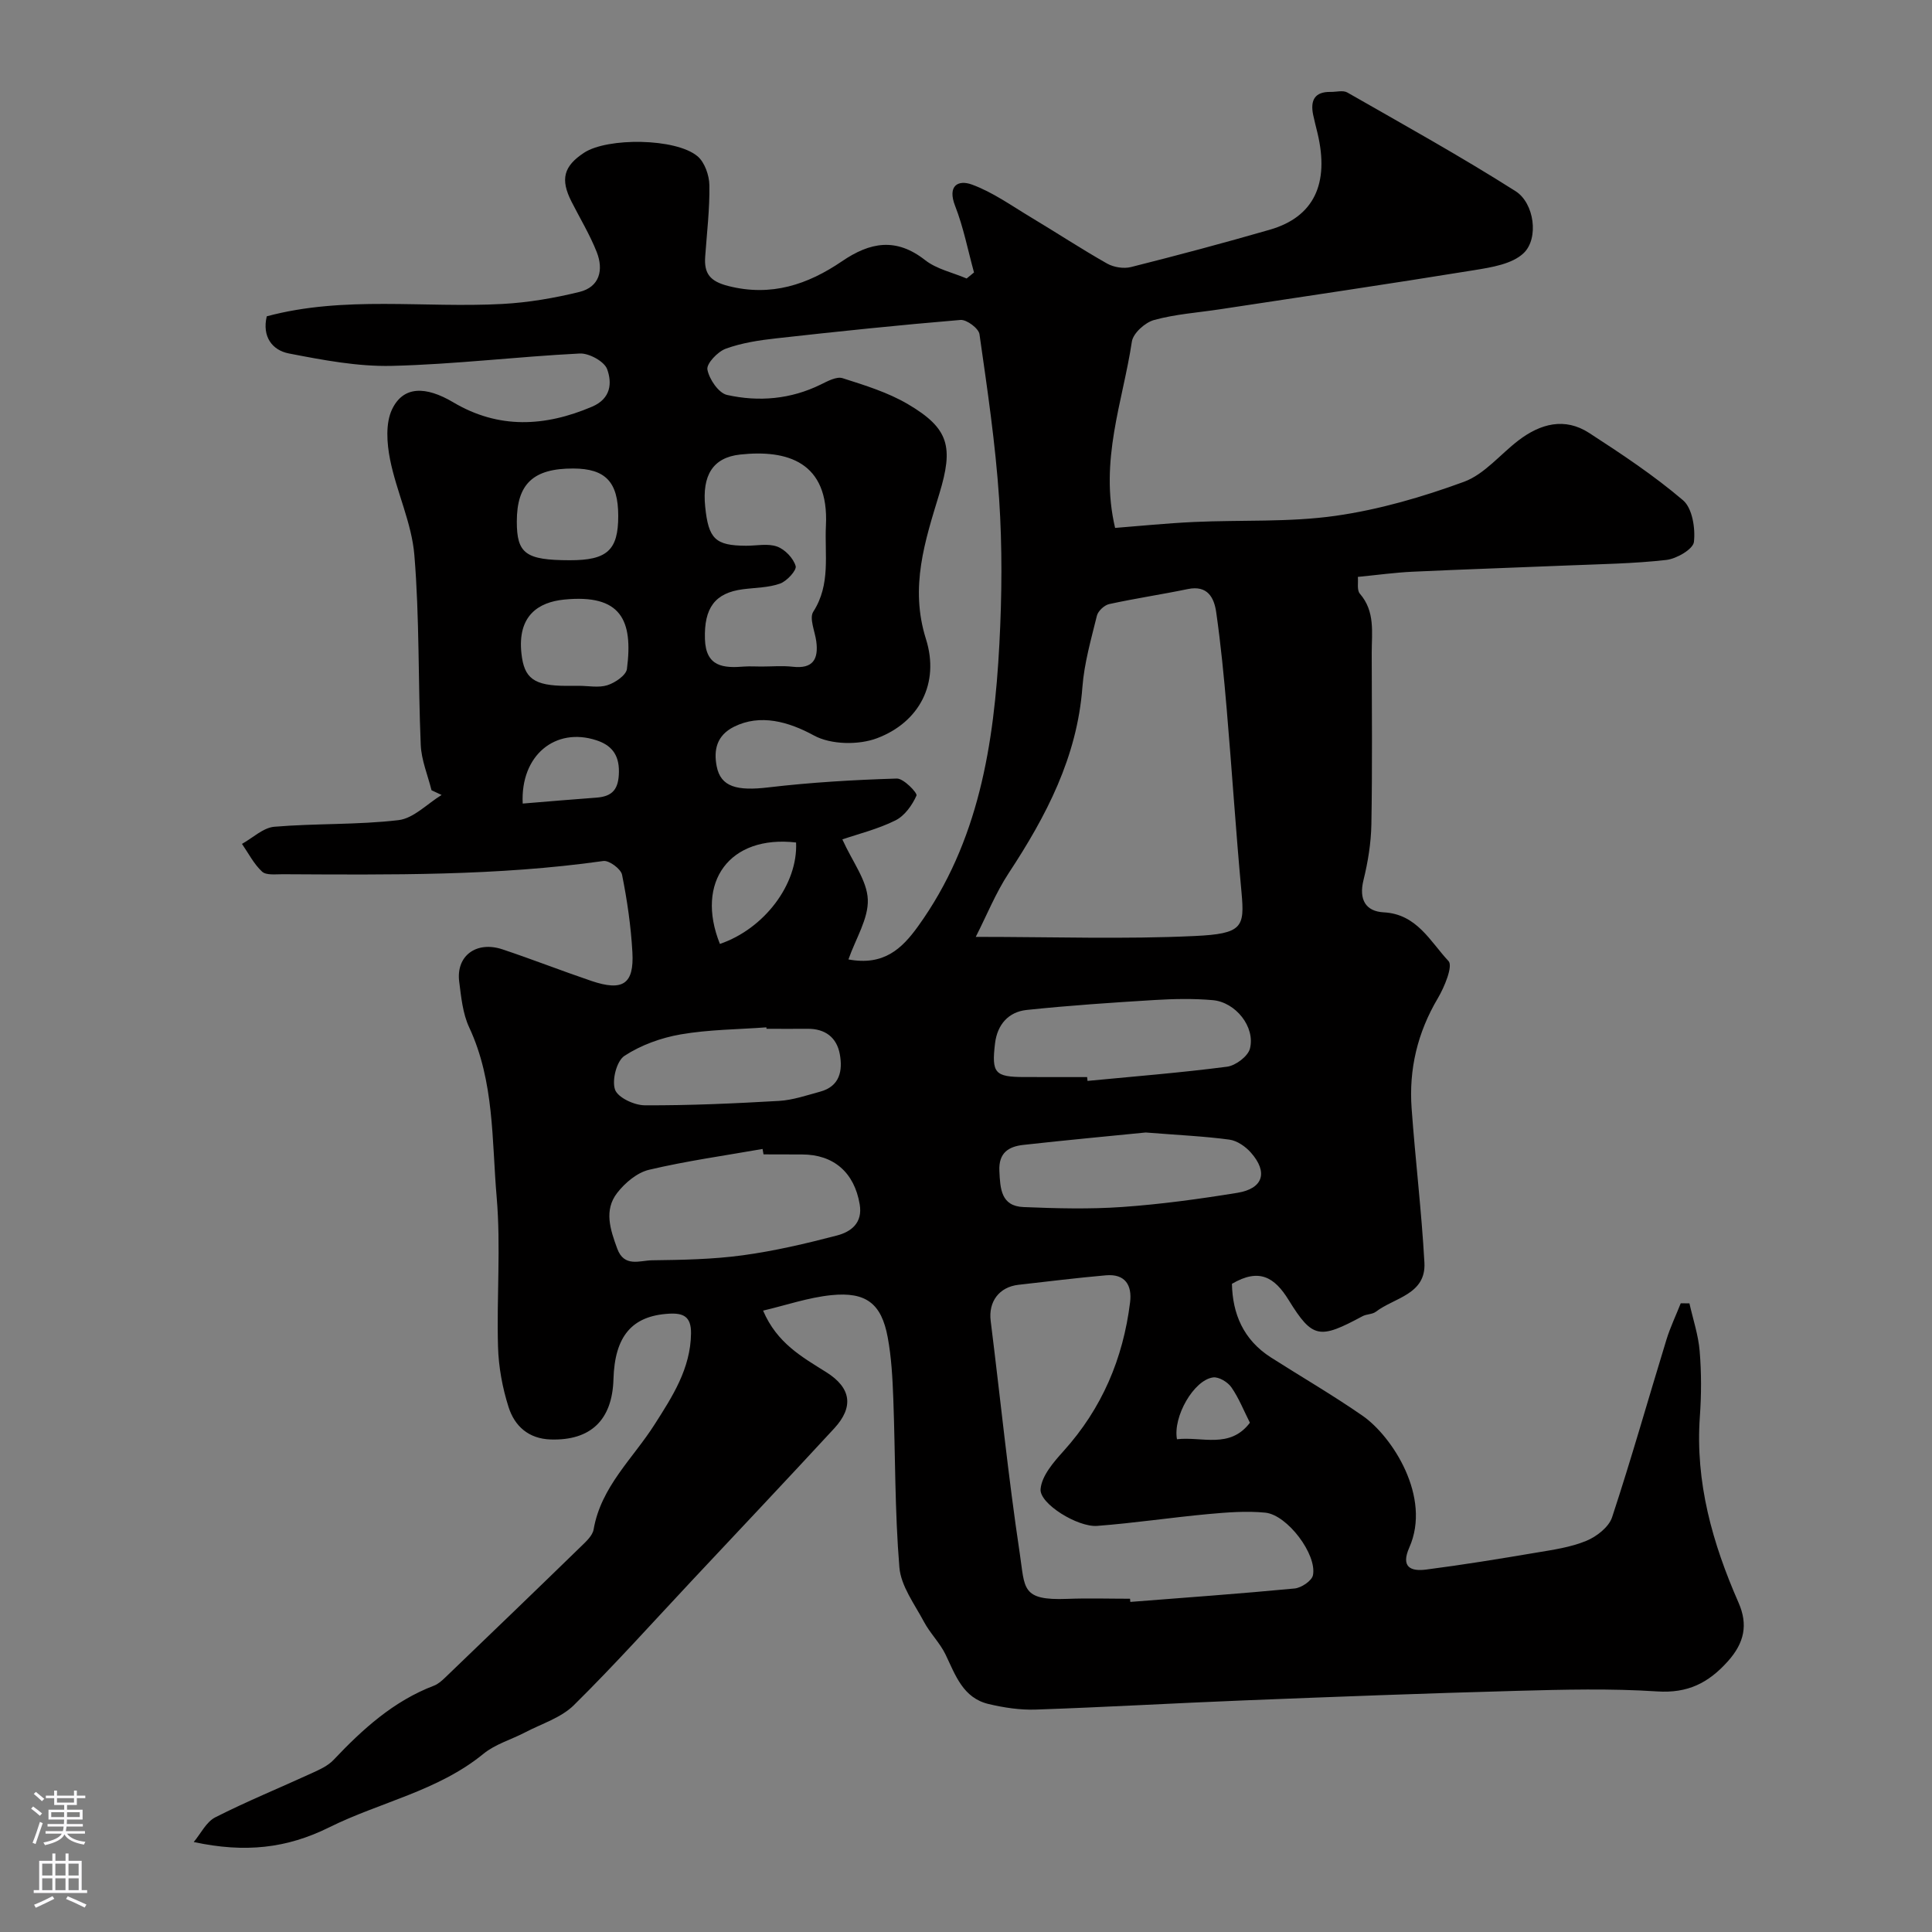 <svg enable-background="new 0 0 400 400" viewBox="0 0 400 400" xmlns="http://www.w3.org/2000/svg"><rect x="0" y="0" width="400" height="400" fill="#808080" stroke="none"/><path d="m40.11 381.37c1.46-1.74 2.59-4.16 4.46-5.11 6.54-3.32 13.35-6.1 20.02-9.16 1.58-.73 3.31-1.5 4.47-2.73 6.03-6.38 12.43-12.19 20.81-15.38.88-.34 1.66-1.06 2.36-1.73 9.39-9.02 18.77-18.04 28.1-27.12 1.03-1 2.35-2.21 2.57-3.48 1.53-8.86 8.14-14.68 12.64-21.76 3.67-5.76 7.44-11.53 7.53-18.84.04-3.52-1.62-4.25-4.62-4.07-7.6.45-11.18 4.64-11.44 13.56-.24 8.47-4.74 12.72-12.95 12.48-4.63-.13-7.52-2.78-8.77-6.72-1.27-3.99-2.06-8.28-2.18-12.47-.3-10.32.6-20.72-.28-30.98-1.02-11.8-.45-23.94-5.69-35.15-1.34-2.87-1.66-6.28-2.07-9.49-.67-5.33 3.56-8.47 8.98-6.66 6.17 2.06 12.23 4.44 18.39 6.53 6.51 2.2 8.86.66 8.49-5.94-.3-5.38-1.08-10.76-2.14-16.04-.24-1.21-2.68-3.02-3.87-2.85-22.05 3.12-44.22 2.85-66.38 2.74-1.46-.01-3.41.26-4.28-.54-1.7-1.57-2.81-3.79-4.16-5.74 2.23-1.24 4.38-3.35 6.7-3.55 8.55-.72 17.21-.37 25.71-1.37 3.13-.37 5.95-3.4 8.92-5.21-.7-.33-1.39-.65-2.09-.98-.78-3.13-2.1-6.24-2.23-9.4-.56-13.09-.24-26.24-1.32-39.28-.55-6.68-3.7-13.11-5.03-19.79-.67-3.36-.97-7.51.42-10.41 2.32-4.82 6.92-4.84 12.67-1.43 9.38 5.56 18.94 5.07 28.73.9 3.96-1.69 4.14-4.95 3.13-7.75-.58-1.62-3.76-3.36-5.68-3.26-12.98.65-25.92 2.25-38.89 2.56-7.09.17-14.3-1.21-21.33-2.57-3.45-.67-5.58-3.48-4.58-7.69 16.04-4.31 32.52-1.68 48.81-2.56 5.34-.29 10.7-1.21 15.9-2.48 4.23-1.03 5.06-4.59 3.6-8.28-1.42-3.6-3.46-6.96-5.22-10.43-2.34-4.62-1.64-7.33 2.61-10.12 4.83-3.17 18.97-3.04 23.47.72 1.5 1.25 2.44 3.96 2.47 6.01.08 4.92-.52 9.86-.87 14.79-.25 3.5 1 5.11 4.77 6.07 8.9 2.27 16.48-.3 23.56-5.12 5.82-3.97 11.2-4.95 17.2-.24 2.39 1.88 5.71 2.57 8.6 3.81.51-.42 1.02-.83 1.53-1.25-1.27-4.6-2.18-9.35-3.91-13.77-1.64-4.18.6-5.48 3.47-4.43 4.32 1.58 8.2 4.37 12.2 6.77 5.28 3.16 10.43 6.55 15.78 9.58 1.38.78 3.44 1.11 4.96.73 9.62-2.42 19.21-4.98 28.74-7.73 9.11-2.63 12.39-9.5 9.87-20.03-.3-1.26-.64-2.51-.9-3.77-.6-2.95.28-4.79 3.62-4.73 1.17.02 2.57-.39 3.46.12 11.68 6.68 23.47 13.22 34.83 20.43 3.89 2.47 4.85 9.76 1.7 12.8-2.37 2.29-6.67 2.97-10.24 3.55-17.55 2.85-35.14 5.44-52.71 8.11-4.55.69-9.2 1-13.61 2.22-1.85.51-4.32 2.73-4.58 4.47-1.87 12.44-6.76 24.59-3.47 38.57 5.02-.39 10.68-.97 16.35-1.23 9.76-.45 19.64.09 29.26-1.27 9.04-1.28 18.03-3.9 26.62-7.05 4.24-1.56 7.52-5.7 11.3-8.58 4.54-3.46 9.56-4.81 14.62-1.53 6.69 4.34 13.39 8.78 19.44 13.94 1.92 1.64 2.57 5.8 2.25 8.62-.17 1.5-3.59 3.49-5.72 3.73-6.74.77-13.55.86-20.34 1.14-10.75.45-21.5.8-32.24 1.3-3.61.17-7.2.67-11.28 1.07.11 1.12-.23 2.73.41 3.47 3.2 3.68 2.46 8.02 2.46 12.25.02 11.83.14 23.67-.07 35.49-.07 3.88-.71 7.82-1.64 11.59-.98 3.99.44 6.45 4.2 6.65 6.87.36 9.63 6.06 13.41 10.09.96 1.02-.84 5.38-2.22 7.71-4.2 7.09-6.01 14.68-5.42 22.79.77 10.65 2.06 21.28 2.65 31.94.36 6.59-6.22 7.23-10.05 10.16-.73.56-1.92.47-2.77.93-8.89 4.77-10.32 4.69-15.28-3.34-2.94-4.77-6.12-6.67-11.75-3.37.12 6.16 2.33 11.58 8.08 15.25 6.32 4.03 12.82 7.8 18.97 12.07 6.12 4.25 14.32 16.82 9.67 27.28-1.8 4.06.3 4.98 3.5 4.56 7.61-.98 15.19-2.22 22.76-3.5 3.51-.59 7.13-1.1 10.38-2.44 2.14-.88 4.68-2.85 5.35-4.9 4.01-12.17 7.49-24.51 11.25-36.76.79-2.57 1.97-5.02 2.96-7.53.6.01 1.2.01 1.8.02.74 3.3 1.85 6.57 2.12 9.91.37 4.47.36 9.01.04 13.49-.98 13.64 2.61 26.27 8 38.55 2.01 4.57 1.22 8.33-2.21 12.16-4.04 4.51-8.32 6.64-14.63 6.23-9.62-.63-19.33-.38-28.98-.12-18.87.51-37.73 1.23-56.59 1.98-14.37.57-28.73 1.41-43.11 1.9-3.23.11-6.57-.4-9.74-1.15-5.28-1.25-6.85-5.93-8.9-10.22-1.17-2.44-3.24-4.44-4.51-6.85-1.94-3.64-4.74-7.36-5.06-11.22-.96-11.58-.83-23.25-1.26-34.87-.16-4.27-.38-8.58-1.16-12.77-1.29-6.97-4.46-9.46-11.69-8.72-4.73.48-9.35 2.08-14.11 3.2 2.88 6.75 8.07 9.6 13.07 12.74 5.18 3.25 5.75 7.2 1.66 11.64-9.77 10.59-19.67 21.06-29.52 31.57-8.09 8.63-15.99 17.45-24.4 25.75-2.64 2.6-6.66 3.83-10.08 5.62-2.87 1.5-6.18 2.43-8.62 4.43-9.47 7.74-21.42 10-31.96 15.24-8.76 4.34-17.39 5.32-28.03 3.03zm135.55-182.73c7.32 1.36 11.07-2.22 14.4-6.84 12.6-17.48 15.75-37.73 16.85-58.46.53-10 .61-20.08-.05-30.06-.76-11.41-2.45-22.76-4.07-34.09-.17-1.2-2.65-3.05-3.92-2.95-12.73 1.06-25.45 2.39-38.15 3.81-3.54.39-7.16.94-10.47 2.15-1.67.61-4.02 3.1-3.79 4.31.37 2 2.32 4.87 4.07 5.26 6.57 1.46 13.18.9 19.4-2.16 1.41-.69 3.27-1.71 4.52-1.31 4.62 1.47 9.39 2.94 13.53 5.38 8.57 5.04 9.43 8.88 6.51 18.51-2.97 9.78-6.18 19.34-2.78 30.12 2.88 9.14-1.36 17.21-10.1 20.52-3.84 1.46-9.59 1.36-13.1-.56-5.24-2.86-11.11-4.52-16.55-1.8-3.59 1.8-4.23 4.82-3.58 8.17.83 4.31 4.24 5.15 10.71 4.38 8.82-1.04 17.71-1.56 26.59-1.83 1.4-.04 4.3 2.99 4.07 3.52-.89 2-2.46 4.21-4.37 5.15-3.64 1.81-7.69 2.8-10.98 3.93 2.11 4.67 5.11 8.49 5.27 12.44.15 3.97-2.49 8.06-4.01 12.41zm26.36-4.67c16.18 0 30.78.51 45.33-.18 9.92-.46 10.35-1.84 9.69-9.06-1.17-12.61-1.98-25.25-3.06-37.87-.57-6.7-1.22-13.4-2.17-20.06-.43-3.06-1.79-5.69-5.89-4.84-5.41 1.12-10.88 1.93-16.28 3.11-1 .22-2.3 1.43-2.54 2.41-1.2 4.88-2.62 9.8-3 14.78-1.09 14.49-7.49 26.7-15.26 38.51-2.7 4.11-4.55 8.75-6.82 13.2zm31.94 137.03c.02.22.04.44.06.66 11.34-.89 22.69-1.7 34.01-2.78 1.39-.13 3.56-1.58 3.8-2.74.88-4.29-5.3-12.5-9.86-12.96-3.92-.39-7.95-.06-11.9.3-7.65.71-15.27 1.86-22.93 2.44-4 .3-11.95-4.58-11.7-7.61.23-2.77 2.71-5.61 4.78-7.91 7.93-8.8 12.31-19.12 13.75-30.76.45-3.58-1.05-5.95-5-5.6-6.04.53-12.05 1.28-18.08 1.96-4.04.45-6.28 3.51-5.78 7.48 2.01 16.07 3.62 32.19 6.03 48.2 1.08 7.17.26 9.72 9.82 9.35 4.33-.17 8.67-.03 13-.03zm-75.88-92c-.07-.37-.14-.75-.2-1.12-7.85 1.38-15.76 2.48-23.5 4.31-2.47.58-4.98 2.7-6.6 4.79-2.79 3.59-1.42 7.62.01 11.53 1.44 3.95 4.69 2.45 7.2 2.42 6.26-.08 12.56-.19 18.75-1.03 6.58-.89 13.1-2.42 19.53-4.1 2.91-.76 5.38-2.58 4.72-6.46-1.1-6.56-5.36-10.32-11.93-10.32-2.66-.02-5.32-.02-7.98-.02zm-.45-101c2.16 0 4.35-.2 6.48.04 4.18.48 5.39-1.53 4.89-5.27-.28-2.07-1.49-4.77-.62-6.12 3.65-5.68 2.32-11.83 2.62-17.84.66-13.19-8.02-15.76-17.77-14.7-5.67.62-7.88 4.33-7.23 10.78.68 6.7 2.1 8.07 8.46 8.1 2.16.01 4.52-.52 6.43.17 1.63.59 3.36 2.4 3.84 4.03.26.86-1.8 3.12-3.21 3.63-2.4.86-5.12.84-7.71 1.18-5.81.75-8.06 3.89-7.86 10.32.18 5.78 3.87 6.03 8.17 5.68 1.17-.08 2.34 0 3.51 0zm67.45 85c.03.26.05.53.08.79 9.64-.93 19.29-1.69 28.89-2.94 1.78-.23 4.34-2.16 4.74-3.76 1.13-4.46-2.95-9.6-7.7-10.02-3.98-.35-8.02-.27-12.02-.03-8.85.54-17.7 1.13-26.51 2.06-3.78.4-6.08 3.04-6.55 6.92-.74 6.18-.03 6.96 6.1 6.97 4.33.01 8.65.01 12.97.01zm12.12 11.47c-7.39.74-16.37 1.57-25.34 2.57-3.02.34-5.13 1.61-4.95 5.39.17 3.71.35 7.29 5 7.48 6.82.28 13.69.46 20.49-.02 7.96-.56 15.91-1.65 23.79-2.93 5.34-.87 6.39-4.25 2.8-8.32-1.11-1.26-2.85-2.47-4.44-2.69-5.17-.7-10.43-.93-17.35-1.48zm-78.5-21.47c-.01-.1-.02-.2-.03-.3-5.92.44-11.91.45-17.74 1.46-4.05.7-8.23 2.21-11.64 4.44-1.62 1.06-2.63 5.01-1.96 6.98.56 1.65 3.98 3.25 6.13 3.26 9.28.05 18.57-.38 27.84-.91 2.86-.17 5.69-1.15 8.49-1.91 4.09-1.1 4.71-4.34 4.08-7.78-.64-3.46-3.04-5.28-6.69-5.24-2.82.03-5.65 0-8.48 0zm-38.88-71.01c2 0 4.14.45 5.95-.13 1.59-.51 3.86-2.05 4.03-3.36 1.31-10.12-1.22-15.55-13.04-14.36-5.24.53-9.67 3.3-8.8 11.17.56 5.11 2.51 6.68 9.37 6.69.83 0 1.66 0 2.49-.01zm8.18-35.19c-.01-7.01-2.64-9.78-9.3-9.8-8.29-.03-11.7 3.18-11.7 11 0 6.63 1.85 7.98 10.95 7.99 7.76.02 10.06-2.08 10.05-9.19zm36.82 67.63c-13.76-1.6-20.92 8.17-15.77 21 9.16-3.13 16.17-12.33 15.77-21zm-56.6-8.06c5.28-.43 10.28-.87 15.28-1.23 3.38-.25 4.6-1.81 4.64-5.35.05-3.71-1.72-5.58-4.71-6.54-8.4-2.73-15.7 3.07-15.21 13.12zm150.56 128.19c-1.26-2.48-2.28-5.1-3.84-7.34-.75-1.08-2.6-2.2-3.79-2.04-4 .55-8.34 8.16-7.47 12.8 5.14-.61 10.95 2.07 15.1-3.42z" fill="#010000"/><g fill="#fbfafc"><path d="m6.44 374.46.42-.45c.65.47 1.27.95 1.85 1.44l-.45.49c-.65-.56-1.25-1.06-1.82-1.48m.93 7.33-.63-.26c.55-1.36 1.05-2.8 1.52-4.33.19.1.38.19.59.27-.46 1.29-.95 2.73-1.48 4.32m-.38-10.38.44-.42c.43.34 1.01.82 1.74 1.44l-.49.49c-.53-.51-1.09-1.01-1.69-1.51m2.5.35h1.72v-1.04h.59v1.04h3.52v-1.04h.59v1.04h1.75v.53h-1.75v1.42h-2.03v.97h3.22v2.03h-3.24c0 .35-.01.66-.03.93h3.32v.53h-3.37c-.03.27-.08.58-.15.94h3.96v.53h-3.71c.67.92 1.93 1.48 3.79 1.68-.13.24-.23.44-.29.59-2.13-.38-3.48-1.08-4.04-2.12-.43.97-1.77 1.72-4.03 2.23-.09-.19-.2-.37-.33-.55 2.1-.42 3.37-1.03 3.81-1.83h-3.36v-.53h3.58c.08-.29.13-.61.16-.94h-3.33v-.53h3.39c.02-.27.04-.58.04-.93h-3.23v-2.03h3.25v-.97h-2.07v-1.42h-1.73zm1.12 3.44v1h2.65c.01-.3.02-.44.01-.4v-.25-.35zm1.19-2h3.52v-.91h-3.52zm4.71 2h-2.63v.59c0 .15-.01.28-.01.4h2.64z"/><path d="m13.56 383.74h.63v1.52h2.72v6.07h1.13v.6h-11.06v-.6h1.13v-6.07h2.73v-1.52h.63v1.52h2.1v-1.52zm-2.69 8.83.38.56c-1.24.63-2.53 1.25-3.85 1.85-.1-.21-.21-.42-.34-.63 1.36-.55 2.63-1.15 3.81-1.78m-2.13-4.27h2.1v-2.45h-2.1zm0 3.04h2.1v-2.46h-2.1zm2.72-3.04h2.1v-2.45h-2.1zm0 3.04h2.1v-2.46h-2.1zm6.07 3.6c-1.41-.71-2.7-1.3-3.86-1.78l.35-.56c1.45.62 2.75 1.19 3.88 1.72zm-1.25-9.09h-2.1v2.45h2.1zm-2.09 5.49h2.1v-2.45h-2.1z"/></g></svg>